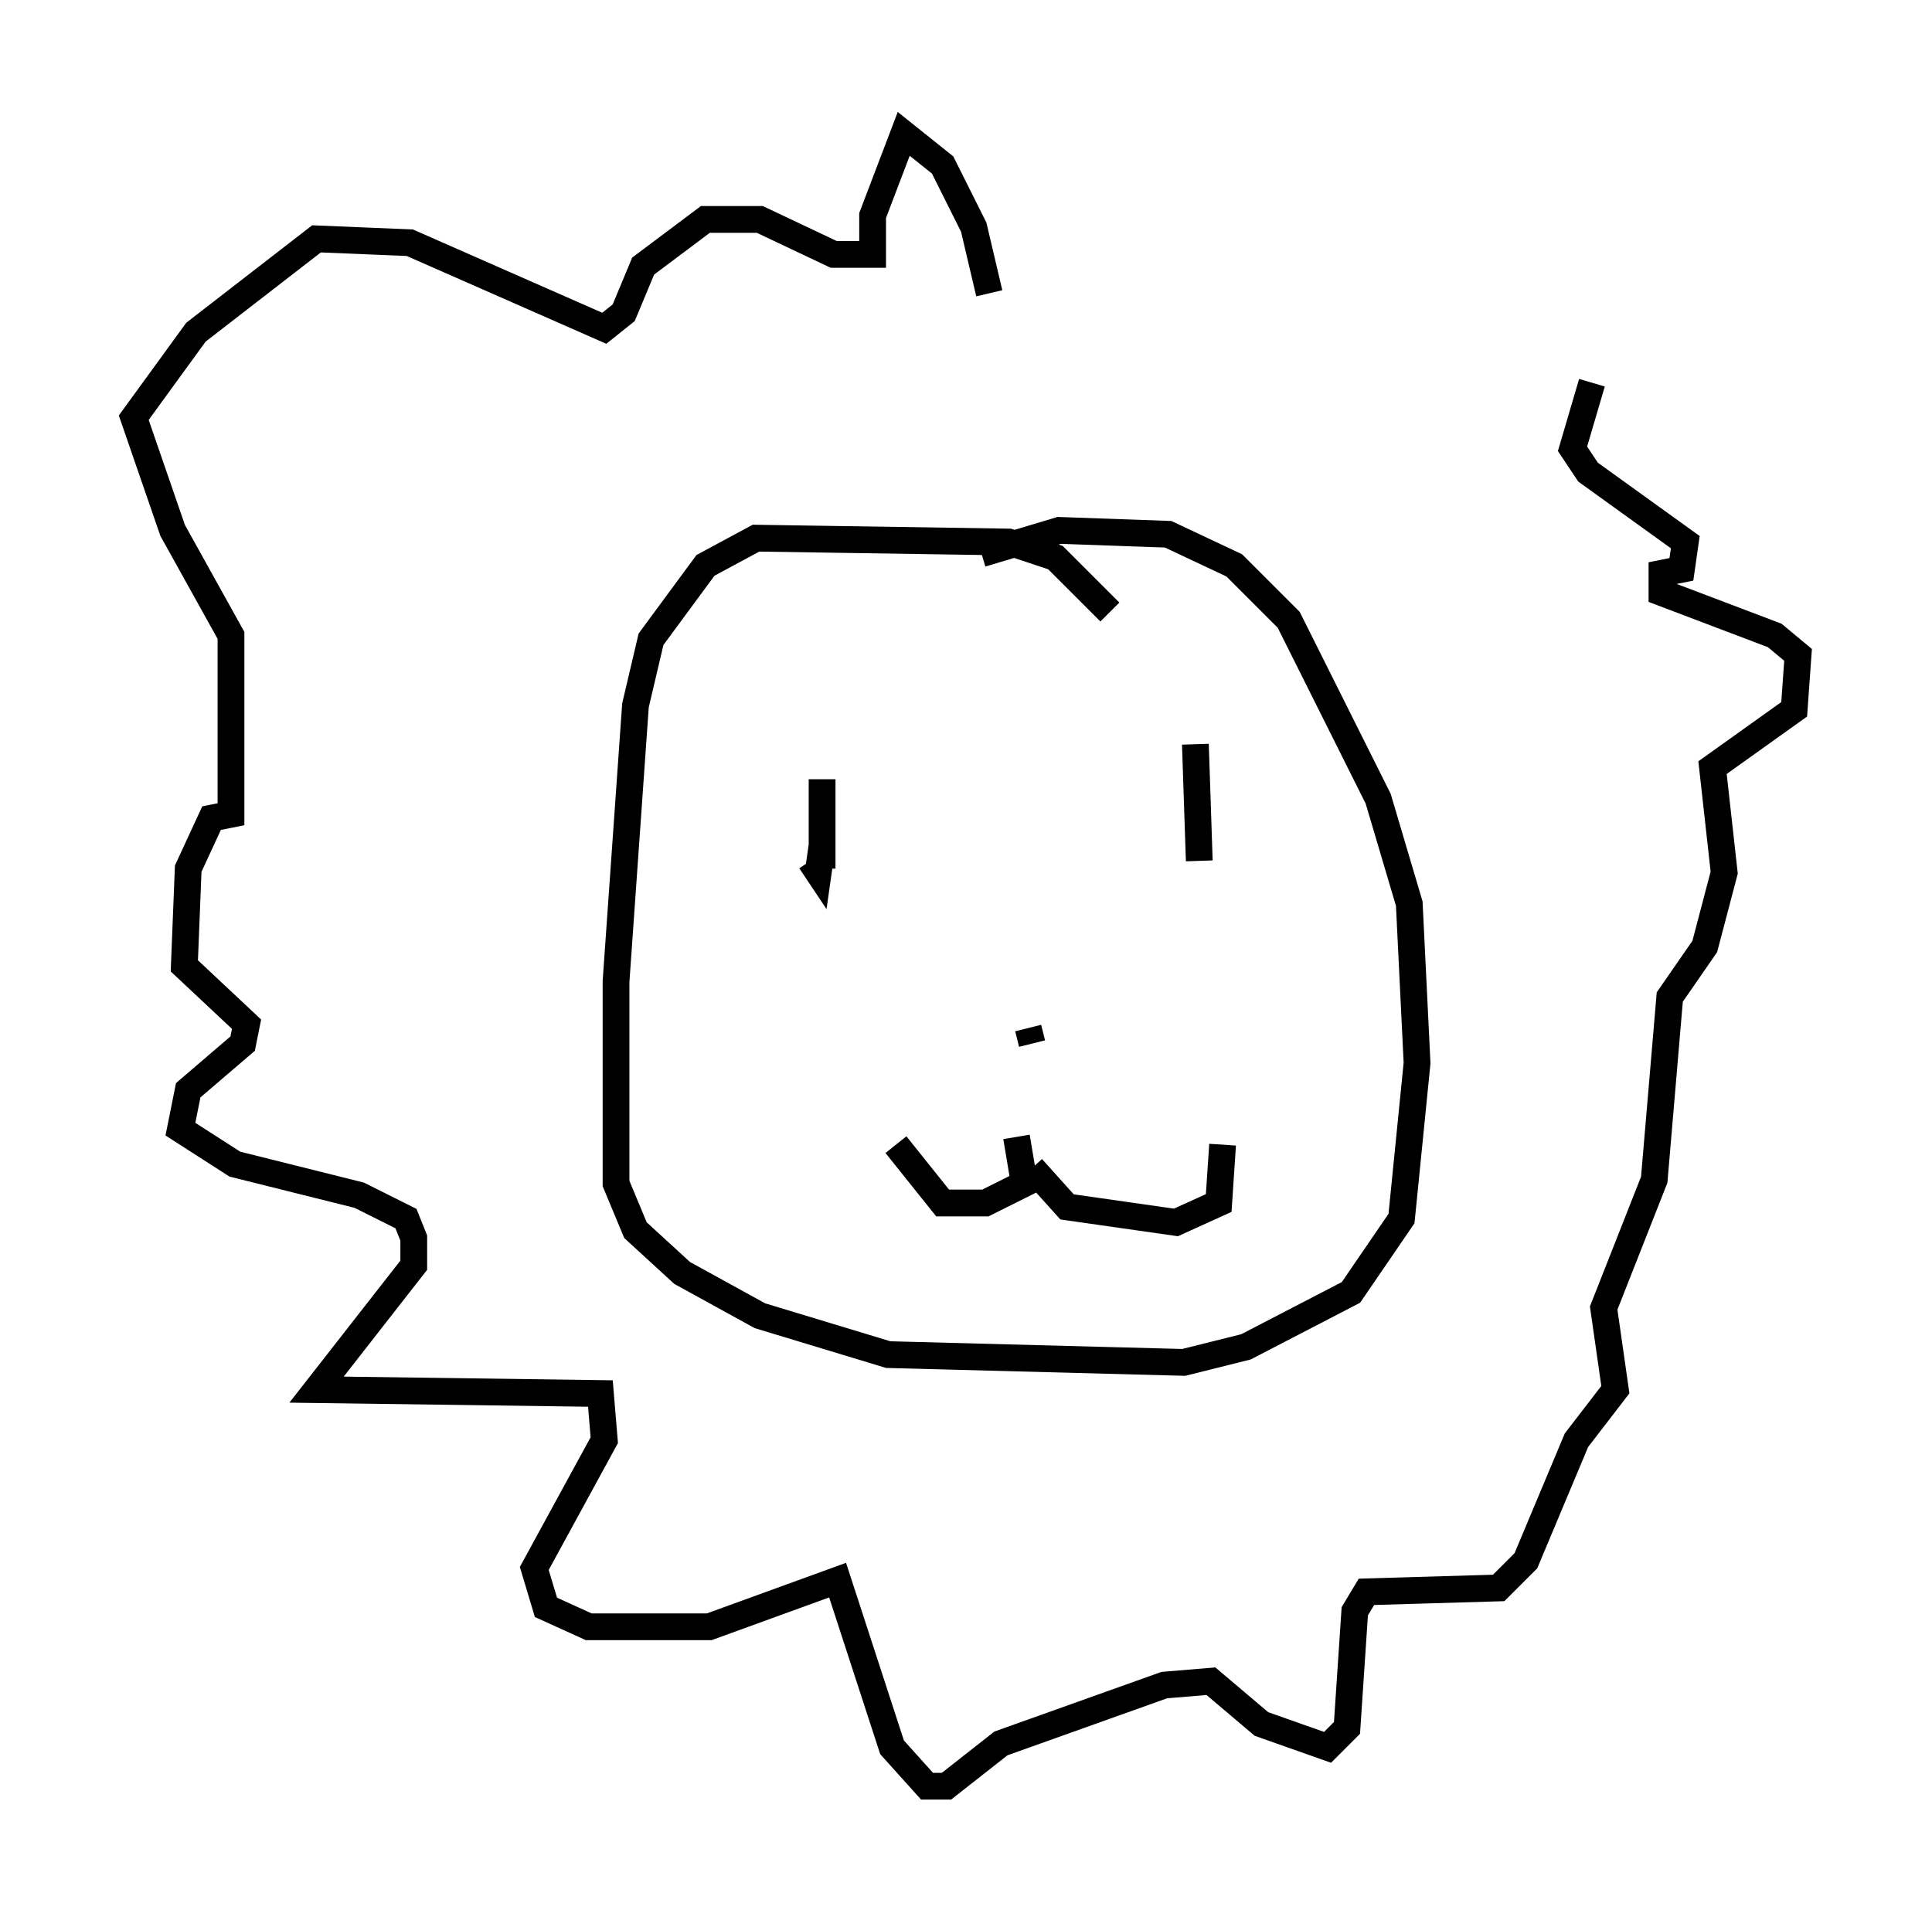<?xml version="1.0" encoding="utf-8" ?>
<svg baseProfile="full" height="71.732" version="1.1" width="72.167" xmlns="http://www.w3.org/2000/svg" xmlns:ev="http://www.w3.org/2001/xml-events" xmlns:xlink="http://www.w3.org/1999/xlink"><defs /><rect fill="white" height="71.732" width="72.167" x="0" y="0" /><path d="M42.33, 24.754 m-0.872, -1.888 l-2.034, -2.034 -1.743, -0.581 l-9.441, -0.145 -1.888, 1.017 l-2.034, 2.76 -0.581, 2.469 l-0.726, 10.313 0.0, 7.553 l0.726, 1.743 1.743, 1.598 l2.905, 1.598 4.793, 1.453 l11.039, 0.291 2.324, -0.581 l3.922, -2.034 1.888, -2.76 l0.581, -5.81 -0.291, -5.955 l-1.162, -3.922 -3.341, -6.682 l-2.034, -2.034 -2.469, -1.162 l-4.067, -0.145 -2.905, 0.872 m1.888, 18.302 l-0.145, -0.581 m-7.698, -5.955 l0.0, -3.341 0.0, 2.469 l-0.145, 1.017 -0.291, -0.436 m14.38, -4.358 l0.145, 4.358 m-6.827, 10.313 l0.291, 1.743 -1.453, 0.726 l-1.598, 0.0 -1.743, -2.179 m5.084, 0.872 l1.307, 1.453 4.067, 0.581 l1.598, -0.726 0.145, -2.179 m-8.715, -31.81 l-0.581, -2.469 -1.162, -2.324 l-1.453, -1.162 -1.162, 3.05 l0.0, 1.453 -1.453, 0.0 l-2.76, -1.307 -2.034, 0.0 l-2.324, 1.743 -0.726, 1.743 l-0.726, 0.581 -7.263, -3.196 l-3.486, -0.145 -4.503, 3.486 l-2.324, 3.196 1.453, 4.212 l2.179, 3.922 0.0, 6.682 l-0.726, 0.145 -0.872, 1.888 l-0.145, 3.631 2.324, 2.179 l-0.145, 0.726 -2.034, 1.743 l-0.291, 1.453 2.034, 1.307 l4.648, 1.162 1.743, 0.872 l0.291, 0.726 0.0, 1.017 l-3.631, 4.648 10.603, 0.145 l0.145, 1.743 -2.615, 4.793 l0.436, 1.453 1.598, 0.726 l4.503, 0.0 4.793, -1.743 l2.034, 6.246 1.307, 1.453 l0.726, 0.0 2.034, -1.598 l6.101, -2.179 1.743, -0.145 l1.888, 1.598 2.469, 0.872 l0.726, -0.726 0.291, -4.358 l0.436, -0.726 4.939, -0.145 l1.017, -1.017 1.888, -4.503 l1.453, -1.888 -0.436, -3.05 l1.888, -4.793 0.581, -6.827 l1.307, -1.888 0.726, -2.76 l-0.436, -3.922 3.05, -2.179 l0.145, -2.034 -0.872, -0.726 l-4.212, -1.598 0.0, -0.726 l0.726, -0.145 0.145, -1.017 l-3.631, -2.615 -0.581, -0.872 l0.726, -2.469 " fill="none" stroke="black" stroke-width="1" /></svg>